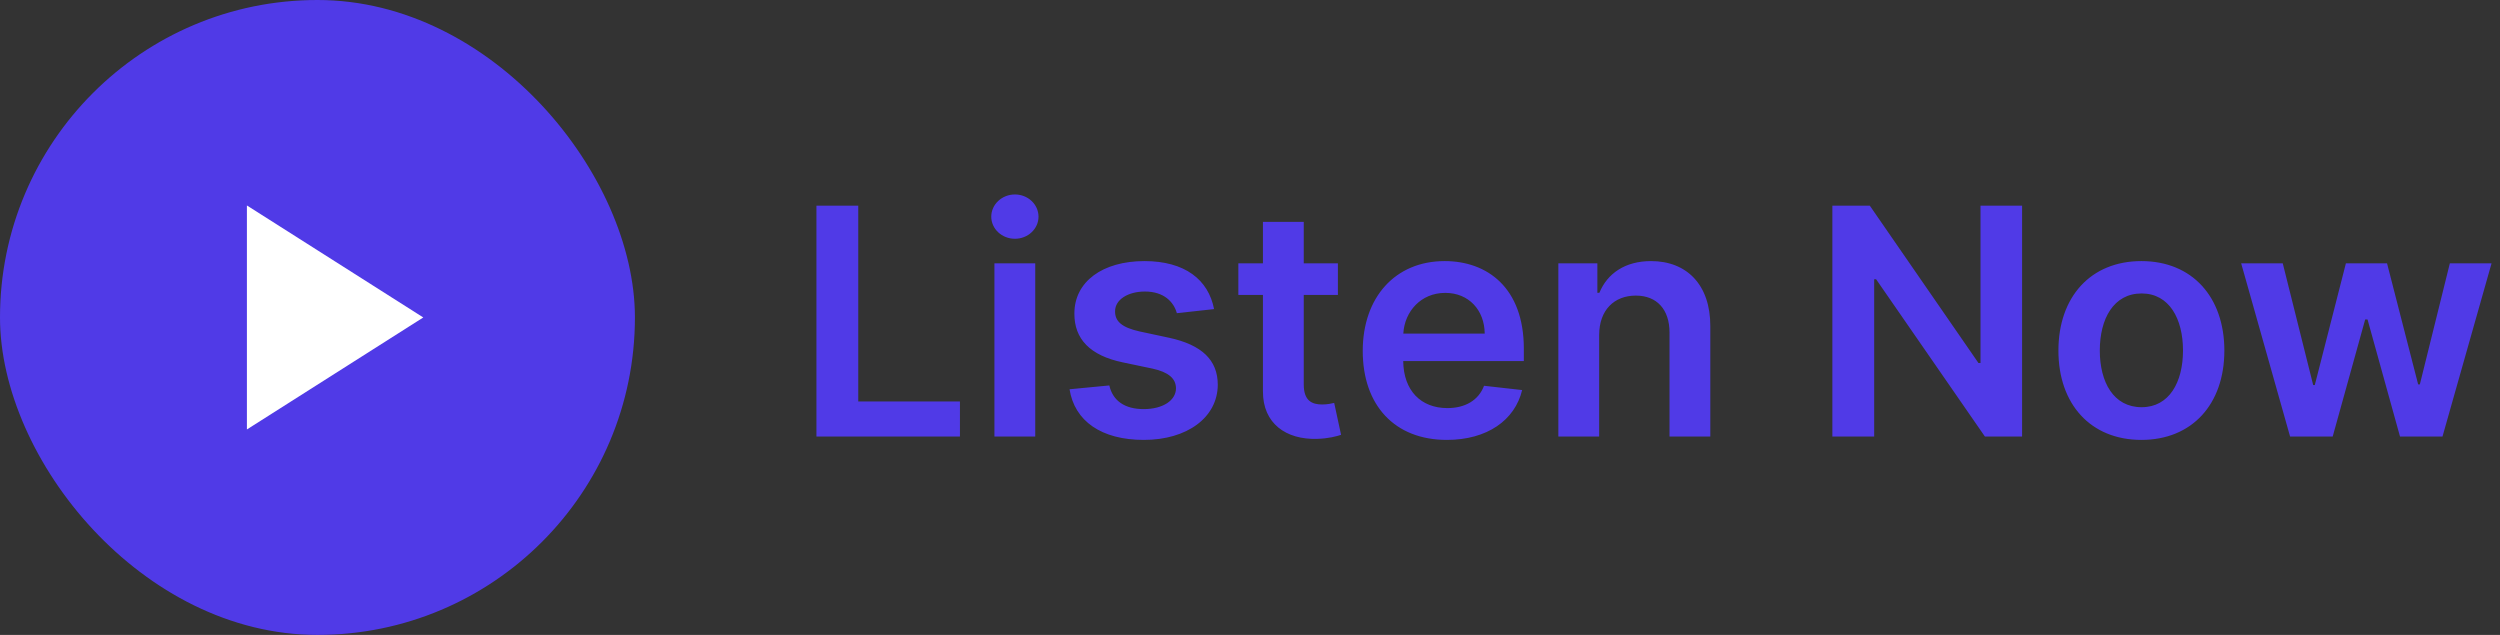 <svg width="126" height="32" viewBox="0 0 126 32" fill="none" xmlns="http://www.w3.org/2000/svg">
<rect x="0" y="0" width="126" height="32" fill="#333333" stroke="none"/>
<path d="M41.148 22H48.381V20.233H43.256V10.364H41.148V22ZM50.119 22H52.176V13.273H50.119V22ZM51.153 12.034C51.807 12.034 52.341 11.534 52.341 10.921C52.341 10.301 51.807 9.801 51.153 9.801C50.494 9.801 49.96 10.301 49.96 10.921C49.96 11.534 50.494 12.034 51.153 12.034ZM61.189 15.579C60.905 14.102 59.723 13.159 57.678 13.159C55.575 13.159 54.144 14.193 54.149 15.807C54.144 17.079 54.928 17.921 56.604 18.267L58.092 18.579C58.894 18.756 59.269 19.079 59.269 19.574C59.269 20.171 58.621 20.619 57.644 20.619C56.7 20.619 56.087 20.21 55.91 19.426L53.905 19.619C54.16 21.222 55.507 22.171 57.649 22.171C59.831 22.171 61.371 21.04 61.376 19.386C61.371 18.142 60.57 17.381 58.922 17.023L57.433 16.704C56.547 16.506 56.195 16.199 56.2 15.693C56.195 15.102 56.848 14.693 57.706 14.693C58.655 14.693 59.155 15.21 59.314 15.784L61.189 15.579ZM67.43 13.273H65.709V11.182H63.652V13.273H62.413V14.864H63.652V19.716C63.641 21.358 64.834 22.165 66.379 22.119C66.965 22.102 67.368 21.989 67.59 21.915L67.243 20.307C67.129 20.335 66.896 20.386 66.641 20.386C66.124 20.386 65.709 20.204 65.709 19.375V14.864H67.43V13.273ZM72.921 22.171C74.954 22.171 76.352 21.176 76.716 19.659L74.796 19.443C74.517 20.182 73.835 20.568 72.949 20.568C71.619 20.568 70.739 19.693 70.722 18.199H76.801V17.568C76.801 14.506 74.96 13.159 72.812 13.159C70.312 13.159 68.682 14.994 68.682 17.688C68.682 20.426 70.29 22.171 72.921 22.171ZM70.727 16.812C70.79 15.699 71.614 14.761 72.841 14.761C74.023 14.761 74.818 15.625 74.829 16.812H70.727ZM80.598 16.886C80.598 15.625 81.359 14.898 82.445 14.898C83.507 14.898 84.144 15.597 84.144 16.761V22H86.2V16.443C86.206 14.352 85.013 13.159 83.212 13.159C81.905 13.159 81.007 13.784 80.609 14.756H80.507V13.273H78.541V22H80.598V16.886ZM101.913 10.364H99.817V18.296H99.715L94.237 10.364H92.351V22H94.459V14.074H94.555L100.038 22H101.913V10.364ZM107.926 22.171C110.483 22.171 112.108 20.369 112.108 17.671C112.108 14.966 110.483 13.159 107.926 13.159C105.369 13.159 103.744 14.966 103.744 17.671C103.744 20.369 105.369 22.171 107.926 22.171ZM107.938 20.523C106.523 20.523 105.83 19.261 105.83 17.665C105.83 16.068 106.523 14.79 107.938 14.79C109.33 14.79 110.023 16.068 110.023 17.665C110.023 19.261 109.33 20.523 107.938 20.523ZM115.42 22H117.568L119.205 16.102H119.324L120.96 22H123.102L125.574 13.273H123.472L121.96 19.375H121.875L120.307 13.273H118.233L116.665 19.409H116.585L115.051 13.273H112.955L115.42 22Z" fill="#503AE7"/>
<rect width="32" height="32" rx="16" fill="#503AE7"/>
<path d="M21.333 16L12.444 21.645L12.444 10.355L21.333 16Z" fill="white"/>
</svg>
